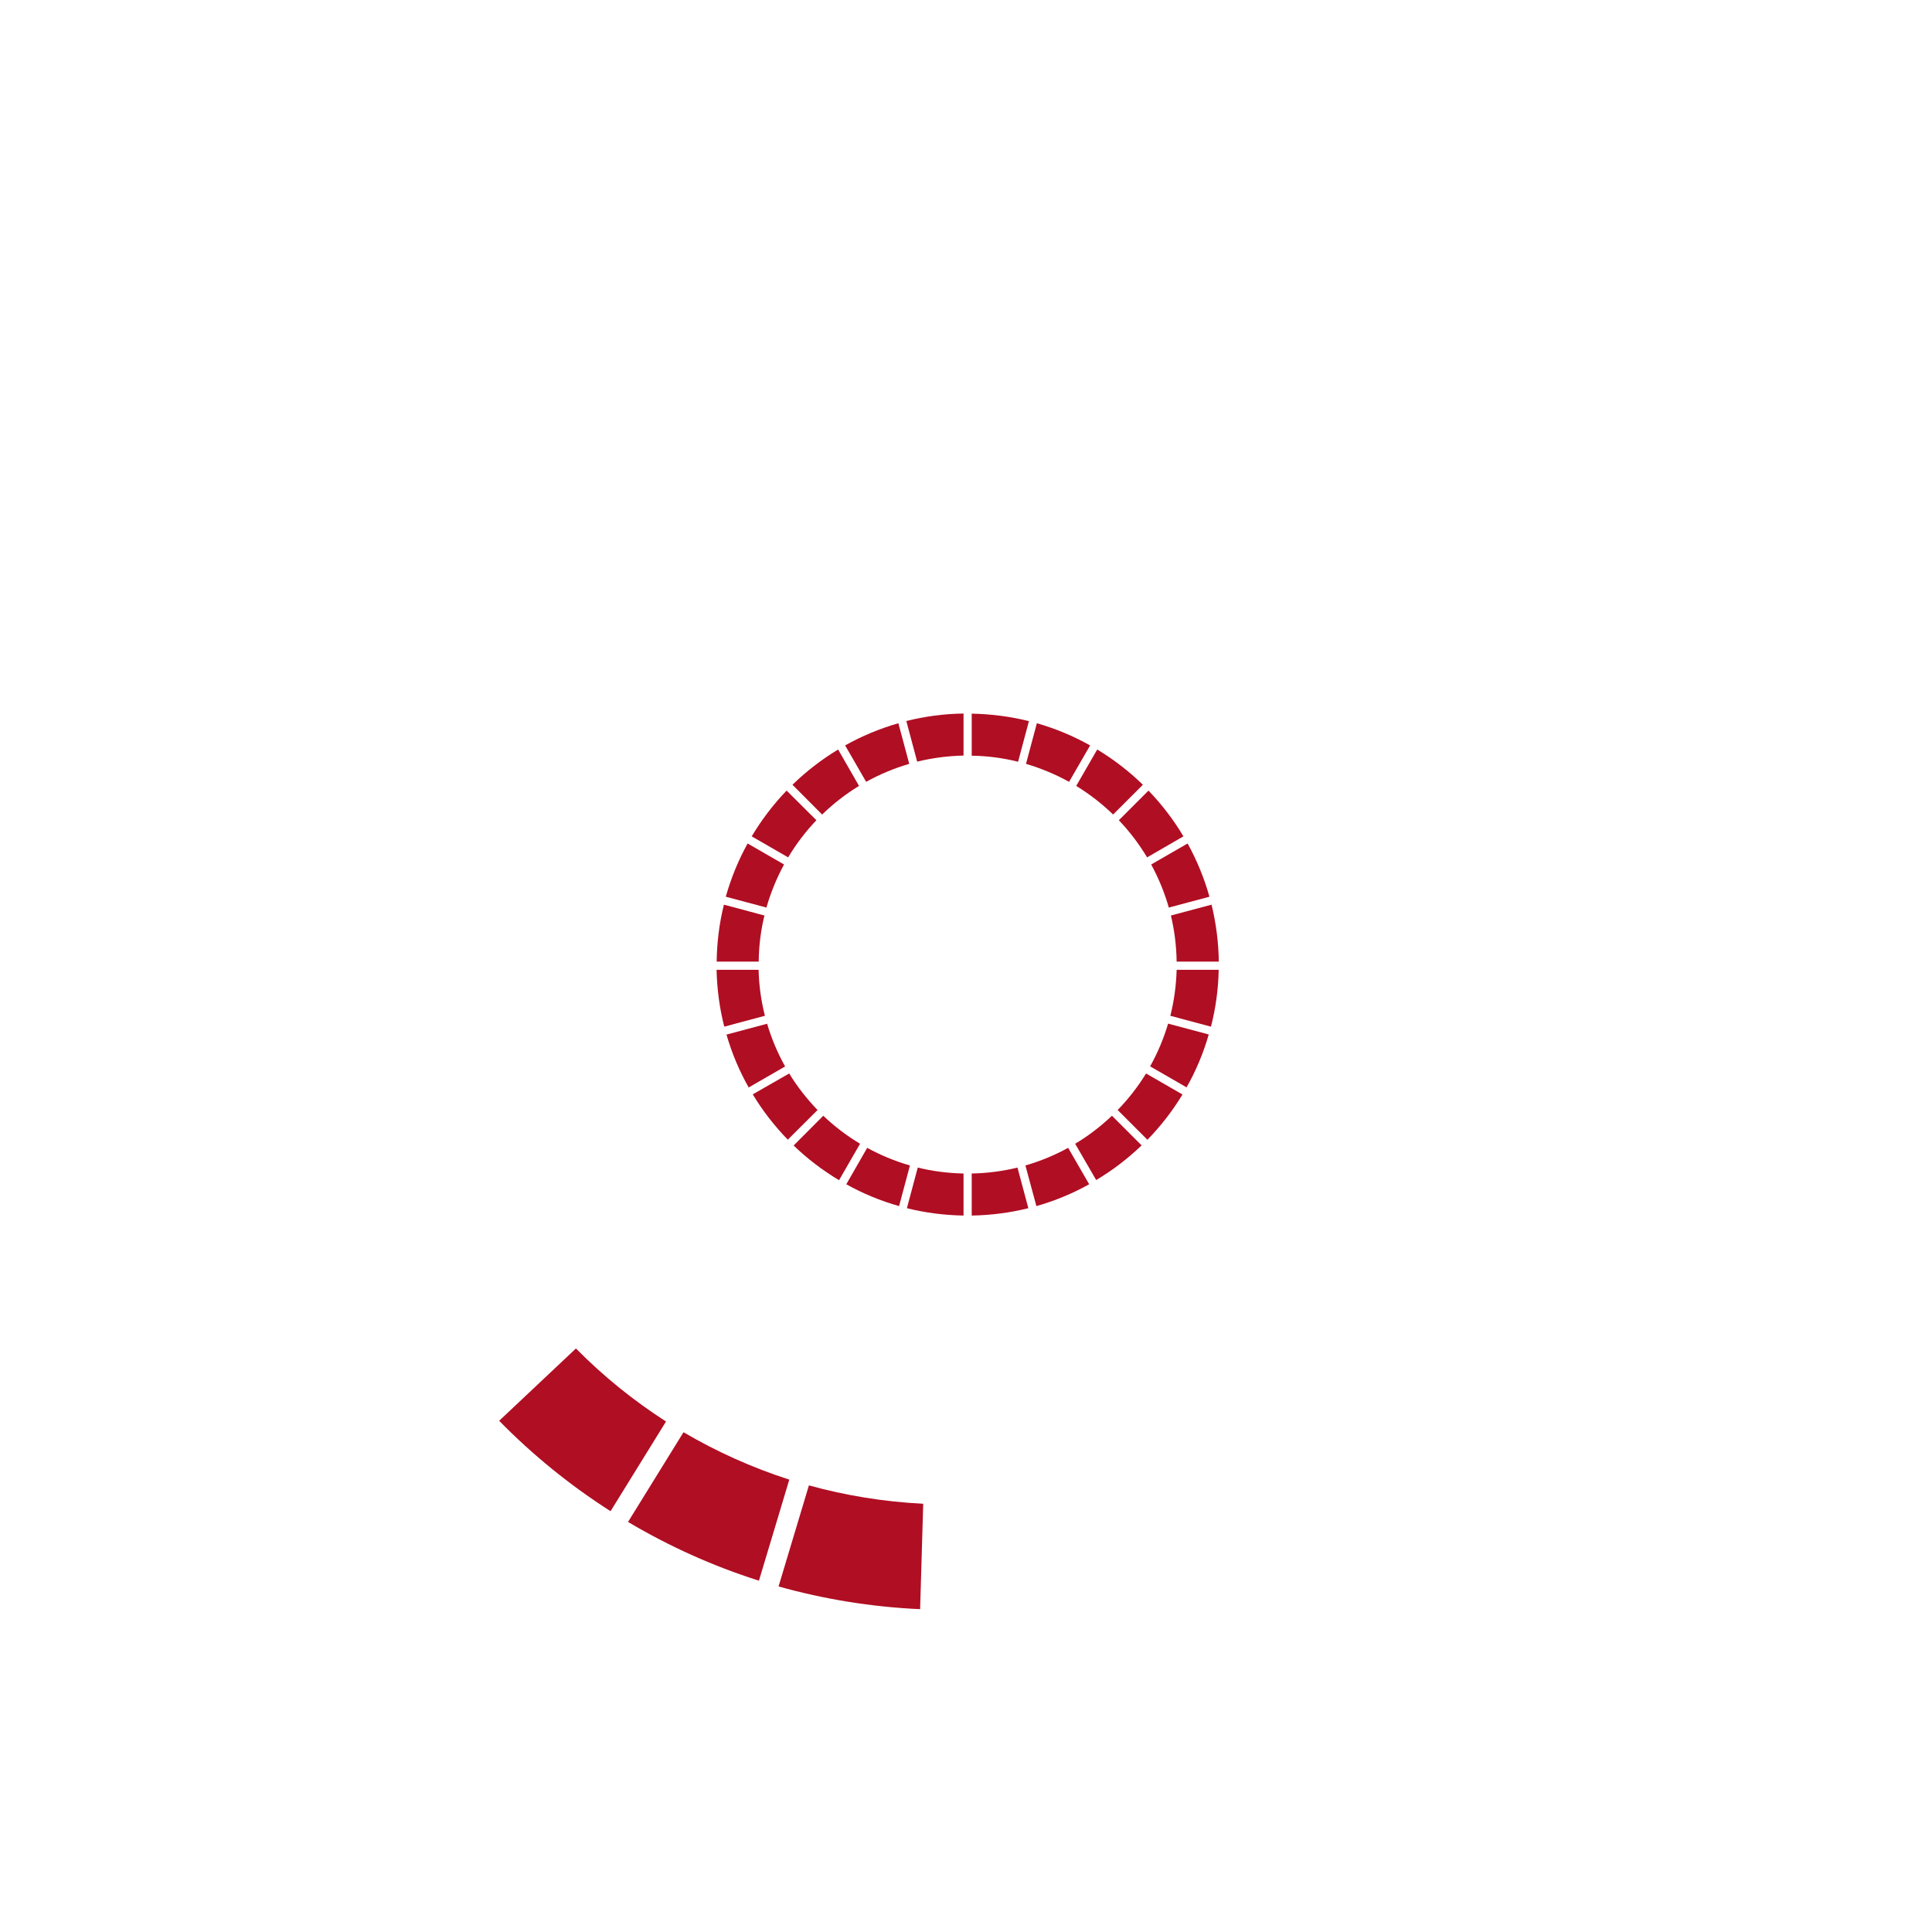 <svg width="639" height="639" viewBox="0 0 639 639" fill="none" xmlns="http://www.w3.org/2000/svg">
<path d="M261.023 355.045C263.687 359.408 266.854 363.463 270.408 367.131L260.559 376.939C256.156 372.421 252.255 367.401 248.973 361.957L261.023 355.045Z" fill="#B00E23"/>
<path d="M252.836 302.801C251.639 307.705 250.982 312.802 250.944 318.054H237.04C237.117 311.566 237.928 305.234 239.435 299.21L252.836 302.801Z" fill="#B00E23"/>
<path d="M272.299 369.023C275.968 372.537 280.062 375.665 284.465 378.29L277.513 390.338C272.067 387.094 267.008 383.233 262.489 378.87L272.299 369.023Z" fill="#B00E23"/>
<path d="M253.722 338.596C255.19 343.577 257.198 348.288 259.67 352.728L247.62 359.679C244.531 354.196 242.059 348.365 240.282 342.187L253.722 338.596Z" fill="#B00E23"/>
<path d="M250.904 320.756C251.02 326.008 251.753 331.066 252.989 335.97L239.549 339.561C238.004 333.538 237.154 327.244 237 320.756H250.904V320.756Z" fill="#B00E23"/>
<path d="M286.821 379.642C291.263 382.075 295.975 384.044 300.957 385.473L297.365 398.91C291.224 397.172 285.354 394.74 279.908 391.689L286.821 379.642Z" fill="#B00E23"/>
<path d="M355.606 378.29C360.009 375.665 364.065 372.537 367.772 369.023L377.582 378.831C373.025 383.194 368.004 387.056 362.558 390.299L355.606 378.29Z" fill="#B00E23"/>
<path d="M369.665 367.131C373.218 363.463 376.385 359.408 379.05 355.045L391.1 361.996C387.817 367.44 383.916 372.421 379.513 376.978L369.665 367.131Z" fill="#B00E23"/>
<path d="M392.45 359.64L380.4 352.69C382.872 348.249 384.881 343.538 386.348 338.557L399.789 342.148C398.012 348.326 395.54 354.196 392.45 359.64Z" fill="#B00E23"/>
<path d="M303.545 386.168C308.411 387.365 313.47 388.021 318.684 388.137V402.038C312.235 401.922 305.978 401.111 299.953 399.605L303.545 386.168Z" fill="#B00E23"/>
<path d="M321.389 388.137C326.603 388.021 331.662 387.365 336.528 386.168L340.12 399.605C334.095 401.111 327.838 401.922 321.389 402.038V388.137Z" fill="#B00E23"/>
<path d="M339.152 385.473C344.096 384.044 348.846 382.075 353.288 379.642L360.24 391.689C354.755 394.74 348.924 397.172 342.783 398.91L339.152 385.473Z" fill="#B00E23"/>
<path d="M318.685 249.901C313.394 250.017 308.257 250.712 303.352 251.909L299.761 238.471C305.824 236.965 312.158 236.077 318.685 236V249.901Z" fill="#B00E23"/>
<path d="M379.396 283.572C376.731 279.131 373.603 275 370.05 271.293L379.86 261.485C384.262 266.08 388.163 271.138 391.407 276.621L379.396 283.572Z" fill="#B00E23"/>
<path d="M386.58 300.176C385.151 295.156 383.181 290.406 380.748 285.927L392.798 278.977C395.849 284.499 398.282 290.406 400.02 296.584L386.58 300.176Z" fill="#B00E23"/>
<path d="M368.157 269.4C364.45 265.809 360.356 262.643 355.953 259.94L362.905 247.893C368.389 251.214 373.449 255.114 378.006 259.554L368.157 269.4Z" fill="#B00E23"/>
<path d="M387.083 335.97C388.319 331.105 389.014 326.008 389.169 320.756H403.072C402.956 327.244 402.068 333.538 400.523 339.561L387.083 335.97Z" fill="#B00E23"/>
<path d="M389.169 318.054C389.092 312.802 388.435 307.705 387.276 302.801L400.717 299.21C402.184 305.272 403.034 311.566 403.111 318.054H389.169Z" fill="#B00E23"/>
<path d="M284.119 259.94C279.677 262.643 275.622 265.809 271.914 269.4L262.104 259.554C266.662 255.114 271.721 251.214 277.205 247.893L284.119 259.94Z" fill="#B00E23"/>
<path d="M270.021 271.293C266.468 275 263.34 279.131 260.675 283.572L248.625 276.621C251.908 271.138 255.77 266.041 260.173 261.485L270.021 271.293Z" fill="#B00E23"/>
<path d="M259.322 285.927C256.889 290.406 254.919 295.194 253.49 300.176L240.05 296.584C241.788 290.406 244.221 284.499 247.272 278.977L259.322 285.927Z" fill="#B00E23"/>
<path d="M336.721 251.947C331.816 250.712 326.68 250.017 321.389 249.94V236.039C327.916 236.154 334.25 237.004 340.313 238.51L336.721 251.947Z" fill="#B00E23"/>
<path d="M353.598 258.589C349.118 256.118 344.329 254.11 339.347 252.643L342.938 239.205C349.156 240.981 355.027 243.452 360.55 246.542L353.598 258.589Z" fill="#B00E23"/>
<path d="M300.725 252.643C295.705 254.11 290.916 256.118 286.474 258.589L279.522 246.542C285.045 243.452 290.954 240.981 297.134 239.205L300.725 252.643Z" fill="#B00E23"/>
<path d="M190.489 446C199.471 455.098 209.452 463.198 220.283 470.153L201.937 499.824C188.522 491.255 176.164 481.218 165.098 469.919L190.489 446Z" fill="#B00E23"/>
<path d="M226.066 473.705C237.015 480.132 248.727 485.414 261.056 489.376L251.017 522.804C235.724 517.961 221.223 511.387 207.72 503.375L226.066 473.705Z" fill="#B00E23"/>
<path d="M267.543 491.284C279.666 494.63 292.318 496.713 305.351 497.359L304.324 532.225C288.15 531.491 272.475 528.908 257.504 524.712L267.543 491.284Z" fill="#B00E23"/>
</svg>
